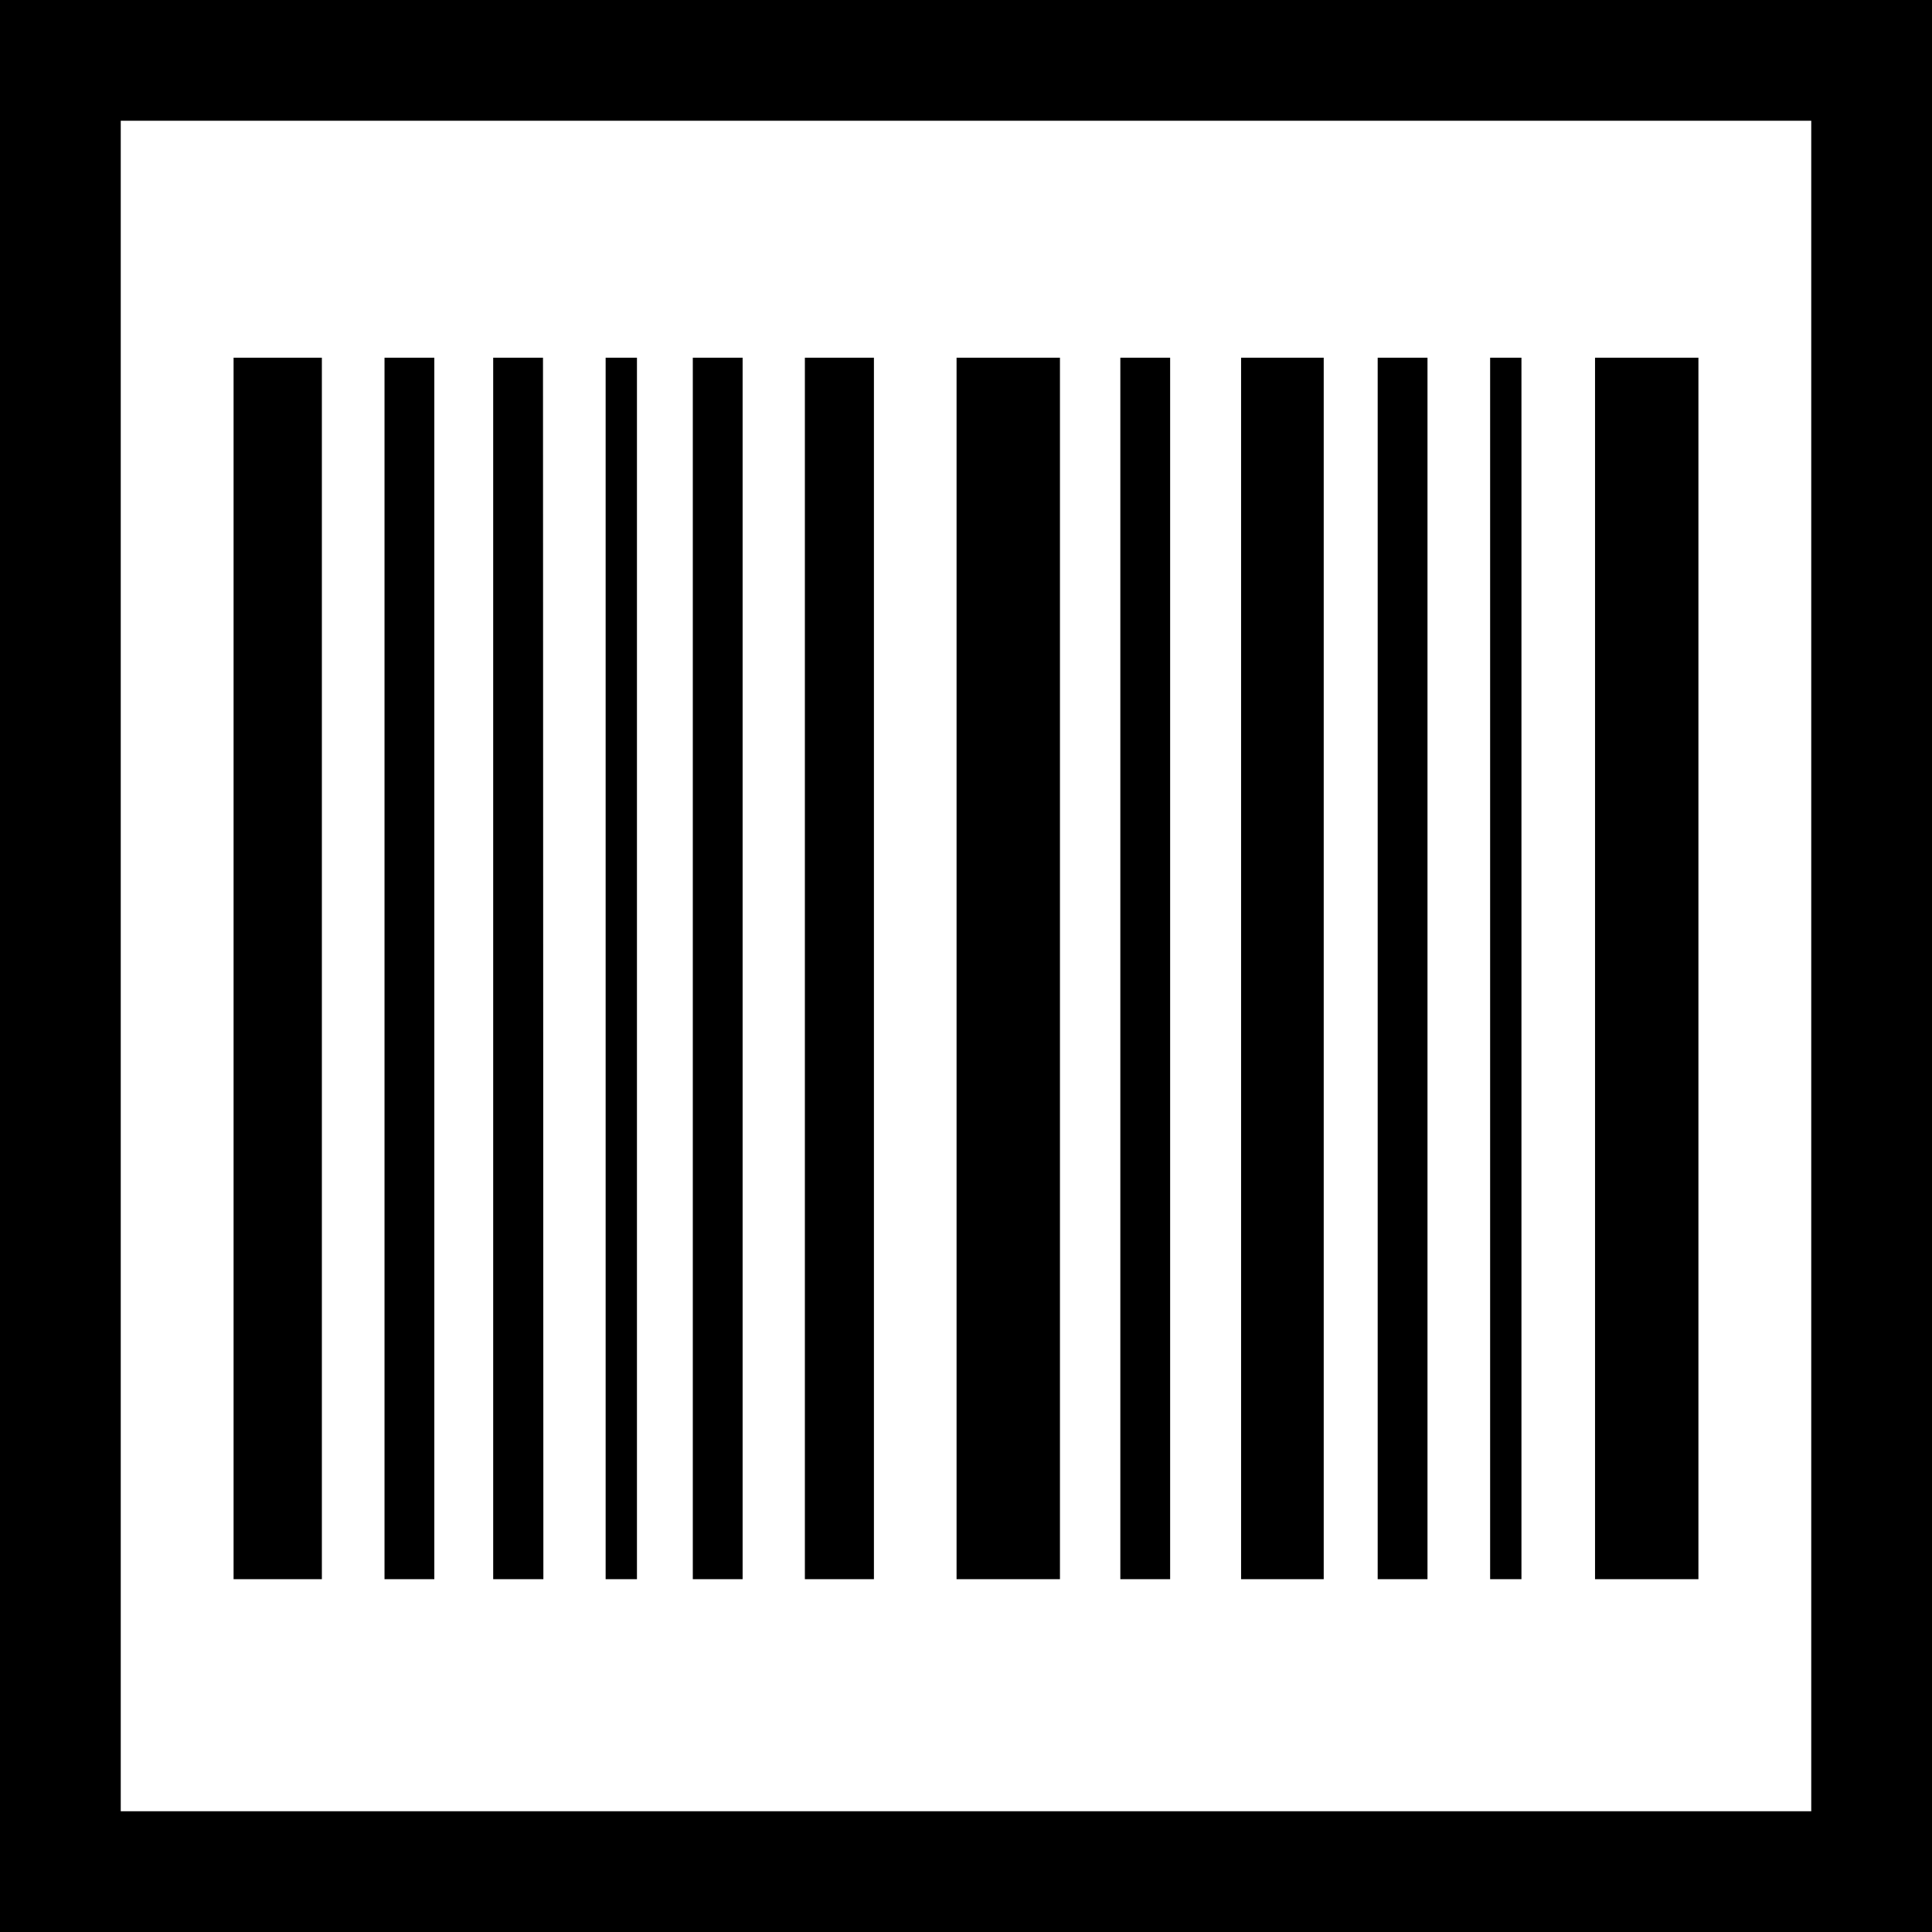 <?xml version="1.0" encoding="utf-8"?>
<!-- Generator: Adobe Illustrator 21.1.0, SVG Export Plug-In . SVG Version: 6.00 Build 0)  -->
<svg version="1.1" id="Layer_1" xmlns="http://www.w3.org/2000/svg" xmlns:xlink="http://www.w3.org/1999/xlink" x="0px" y="0px"
	 viewBox="0 0 512 512" style="enable-background:new 0 0 512 512;" xml:space="preserve">
<g id="_x33_2">
	<path d="M480,32v448H32V32H480 M512,0H0v512h512V0L512,0z"/>
	<path d="M85.3,418.5H61.9V94.8h23.4V418.5z M115.1,418.5h-13.2V94.8h13.2V418.5z M144,418.5h-13.3V94.8h13.2L144,418.5L144,418.5z
		 M168.8,418.5h-8.3V94.8h8.3V418.5z M196.8,418.5h-13.2V94.8h13.2V418.5z M231.6,418.5h-18.3V94.8h18.3V418.5z M280.9,418.5h-27.4
		V94.8h27.4V418.5z M310.1,418.5h-13.2V94.8h13.2V418.5z M350.8,418.5h-21.9V94.8h21.9V418.5z M378.3,418.5h-13.2V94.8h13.2V418.5z
		 M403.2,418.5h-8.3V94.8h8.3V418.5z M450.1,418.5h-27.4V94.8h27.4V418.5z"/>
</g>
</svg>
